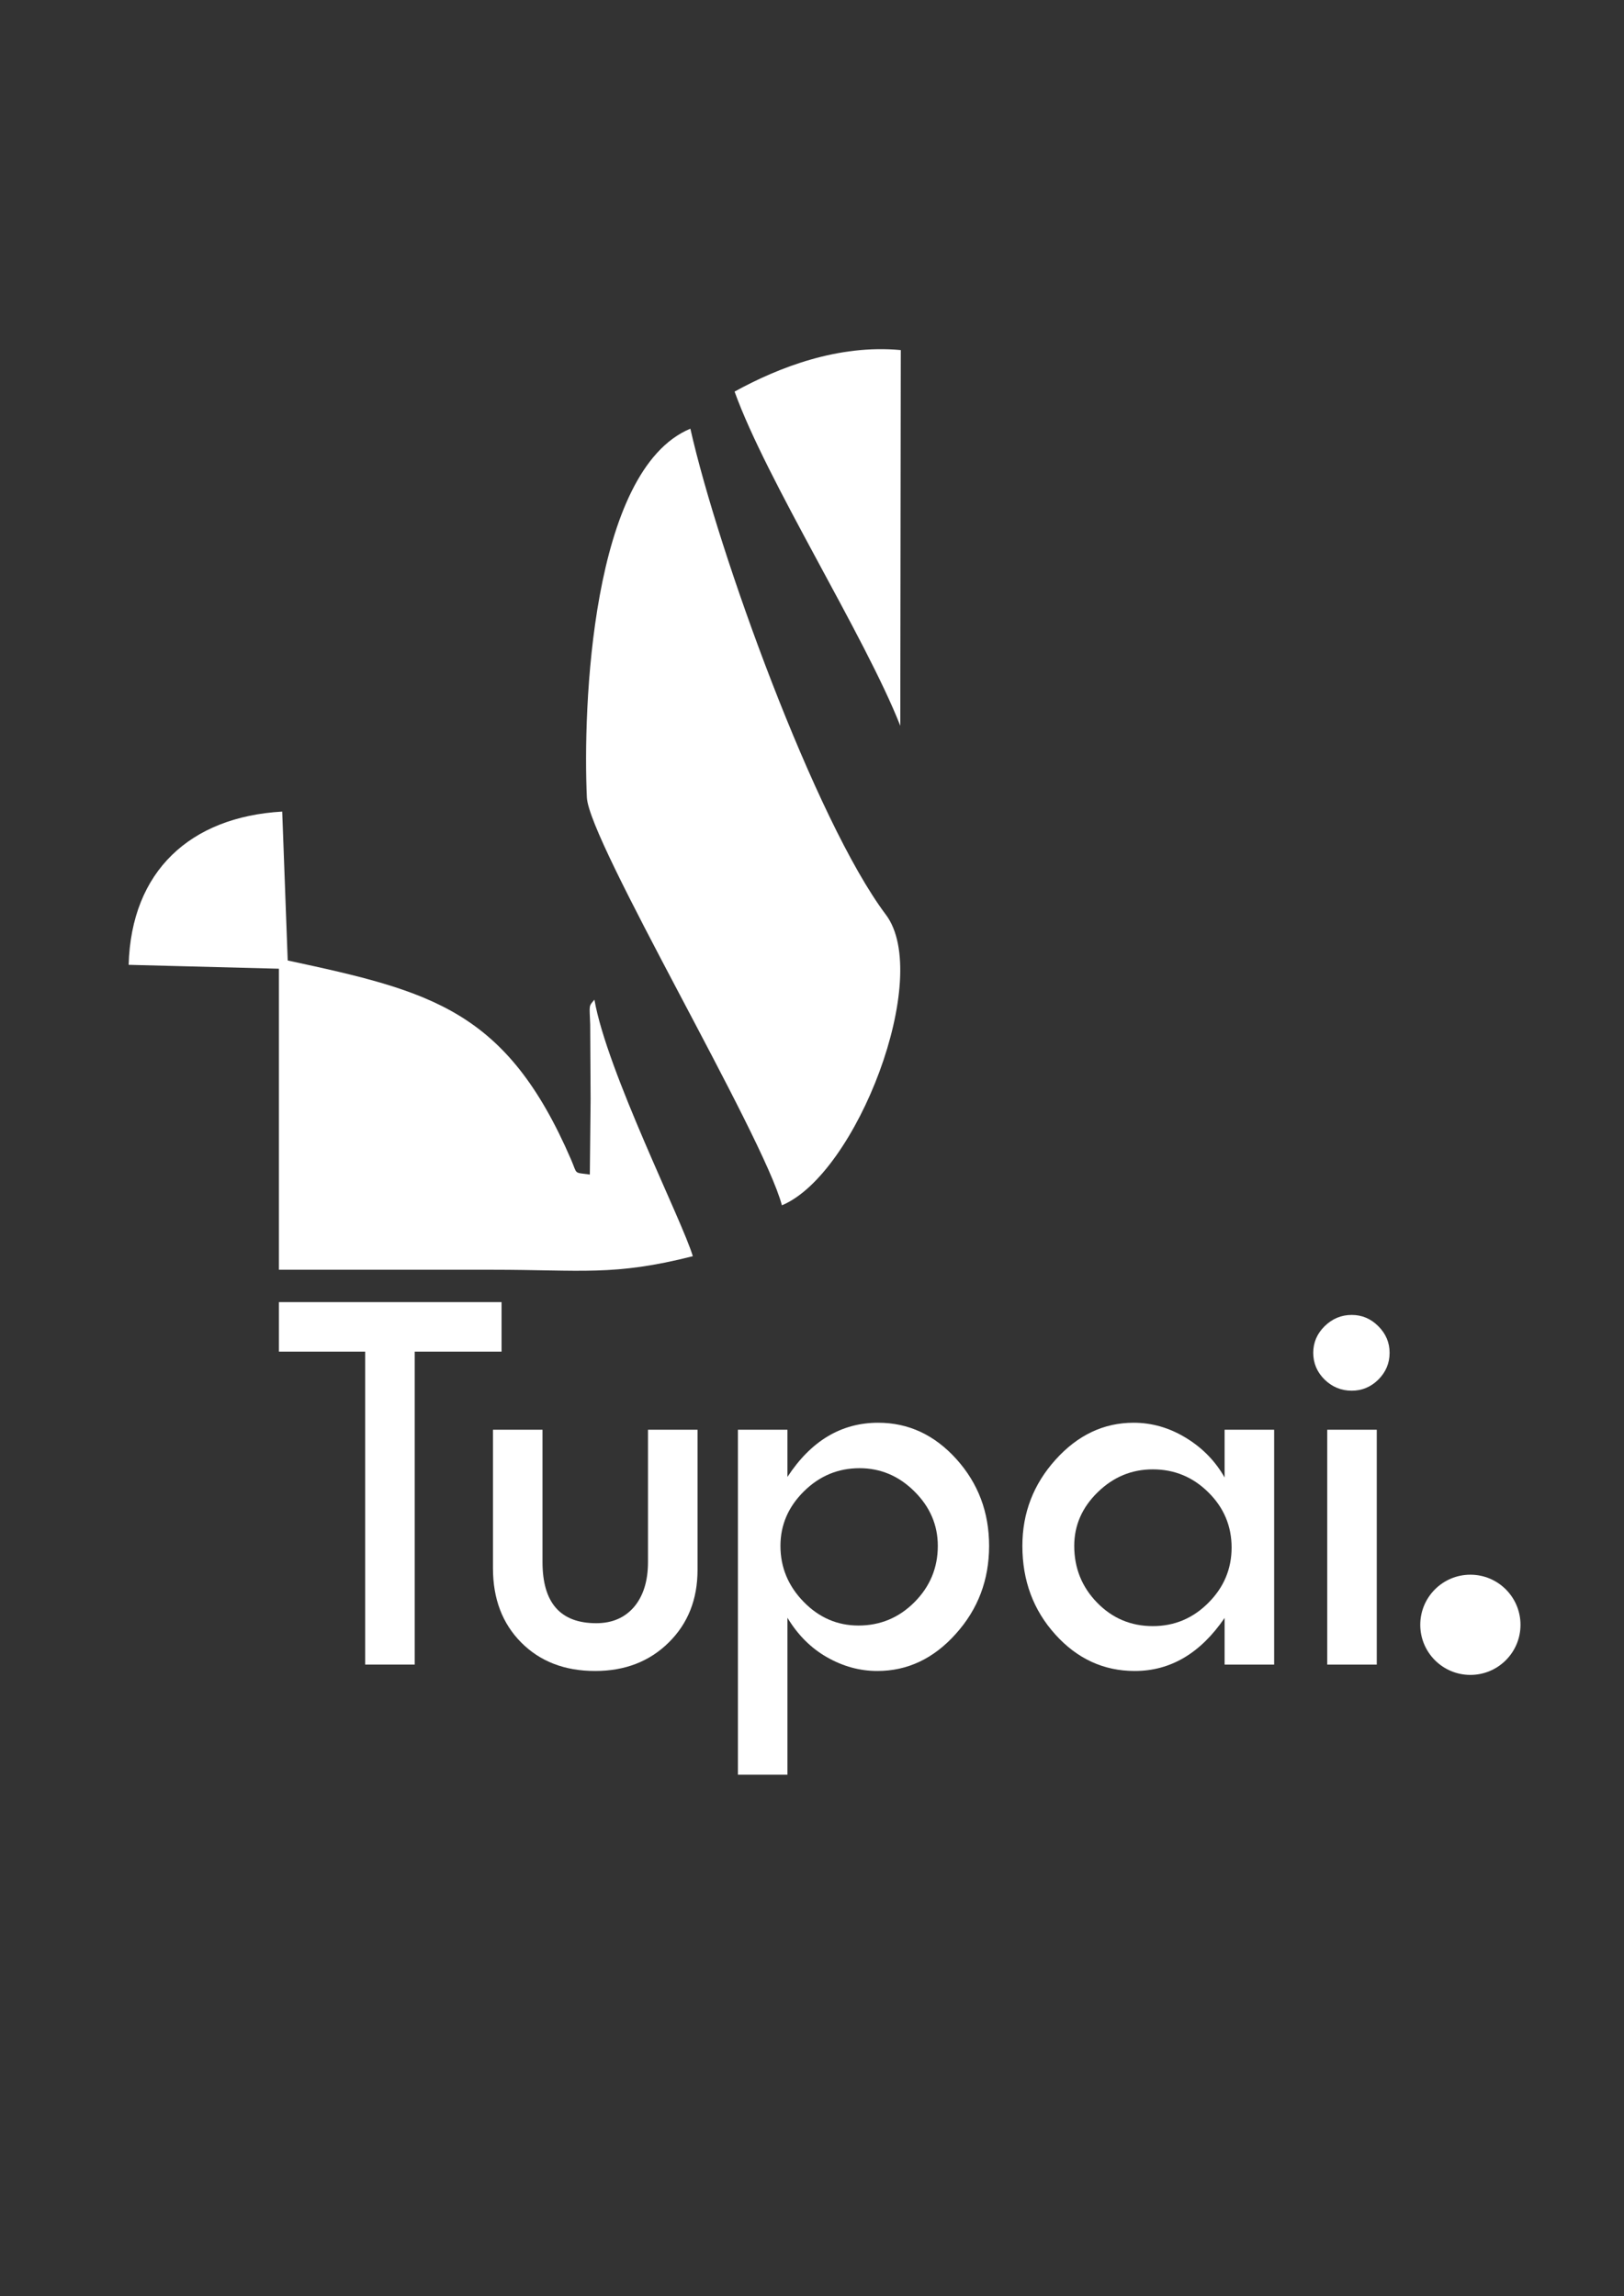 <?xml version="1.0" encoding="UTF-8"?>
<!DOCTYPE svg PUBLIC "-//W3C//DTD SVG 1.1//EN" "http://www.w3.org/Graphics/SVG/1.1/DTD/svg11.dtd">
<!-- Creator: CorelDRAW 2019 (64-Bit) -->
<svg xmlns="http://www.w3.org/2000/svg" xml:space="preserve" width="297mm" height="420mm" version="1.1" style="shape-rendering:geometricPrecision; text-rendering:geometricPrecision; image-rendering:optimizeQuality; fill-rule:evenodd; clip-rule:evenodd"
viewBox="0 0 29700 42000"
 xmlns:xlink="http://www.w3.org/1999/xlink"
 xmlns:xodm="http://www.corel.com/coreldraw/odm/2003">
 <rect x="0" y="0" width="29700" height="42000" fill="#333333" stroke="none"/>
 <defs>
  <style type="text/css">
   <![CDATA[
    .fil1 {fill:white}
    .fil0 {fill:white;fill-rule:nonzero}
   ]]>
  </style>
 </defs>
 <g id="Layer_x0020_1">
  <polygon class="fil0" points="5100.96,23816.74 9172.6,23816.74 9172.6,24722.73 7584.44,24722.73 7584.44,30446.48 6678.45,30446.48 6678.45,24722.73 5100.96,24722.73 "/>
  <path id="1" class="fil0" d="M9015.45 26151l905.99 0 0 2419.54c0,746.11 326.87,1119.17 982.38,1119.17 291.34,0 522.28,-99.48 692.82,-298.45 168.77,-200.74 254.04,-474.31 254.04,-820.72l0 -2419.54 905.99 0 0 2565.21c0,538.27 -175.87,980.6 -527.61,1327.01 -349.96,346.41 -799.4,520.51 -1344.78,520.51 -557.81,0 -1007.25,-174.1 -1351.88,-520.51 -344.63,-346.41 -516.95,-799.4 -516.95,-1358.99l0 -2533.23z"/>
  <path id="2" class="fil0" d="M14400.85 26151l0 863.36 0 0c431.68,-660.84 985.93,-991.26 1659.21,-991.26 554.26,0 1030.35,222.06 1430.05,664.39 399.7,444.12 598.67,971.73 598.67,1588.16 0,621.76 -202.52,1158.25 -609.33,1609.47 -405.03,453 -882.9,678.61 -1435.38,678.61 -317.98,0 -625.31,-83.5 -918.43,-250.48 -291.34,-165.21 -534.71,-406.81 -724.79,-723.02l0 0 0 2870.75 -906 0 0 -6309.98 906 0zm2749.96 2124.65c0,-380.16 -142.12,-712.36 -426.35,-994.82 -284.24,-284.23 -619.99,-426.35 -1005.48,-426.35 -390.82,0 -730.12,140.34 -1016.13,422.8 -286.01,282.46 -429.91,614.65 -429.91,998.37 0,392.6 142.12,733.68 424.58,1023.24 282.45,289.56 616.43,433.45 1001.92,433.45 397.93,0 740.78,-142.11 1025.02,-428.12 284.23,-286.01 426.35,-628.87 426.35,-1028.57z"/>
  <path id="3" class="fil0" d="M22395.86 26151l906 0 0 4295.48 -906 0 0 -852.7c-442.33,646.63 -989.48,969.95 -1643.22,969.95 -566.69,0 -1051.66,-222.06 -1453.14,-667.95 -401.48,-444.12 -602.22,-984.16 -602.22,-1620.13 0,-602.22 202.51,-1128.05 607.55,-1577.5 405.03,-449.44 881.12,-675.05 1426.49,-675.05 337.53,0 657.29,92.37 961.07,278.9 302,184.75 536.49,426.35 703.47,723.02l0 -874.02zm127.91 2154.85c0,-392.6 -142.12,-730.13 -424.57,-1009.03 -282.46,-280.68 -621.76,-421.02 -1016.14,-421.02 -385.49,0 -721.24,138.56 -1007.25,417.47 -286.01,278.9 -429.9,605.77 -429.9,982.38 0,406.81 140.34,753.22 419.24,1039.23 278.91,286.01 618.21,428.12 1017.91,428.12 394.38,0 733.68,-142.11 1016.14,-426.35 282.45,-282.45 424.57,-619.98 424.57,-1010.8z"/>
  <path id="4" class="fil0" d="M24016.95 24744.05c0,-188.31 69.28,-349.96 207.84,-486.75 140.34,-136.79 303.78,-206.07 495.64,-206.07 188.3,0 349.96,69.28 486.75,206.07 136.78,136.79 206.06,298.44 206.06,486.75 0,190.08 -69.28,353.51 -206.06,490.3 -136.79,135.01 -298.45,202.52 -486.75,202.52 -191.86,0 -355.3,-67.51 -495.64,-202.52 -138.56,-136.79 -207.84,-300.22 -207.84,-490.3zm255.81 1406.95l905.99 0 0 4295.48 -905.99 0 0 -4295.48z"/>
  <circle class="fil1" cx="26890.59" cy="29719.16" r="916.51"/>
  <g id="_1739231381072">
   <path class="fil1" d="M12625.55 7841.12c-1821.14,757.03 -1966.35,5123.45 -1892.97,6743.81 36.87,815.43 3223.55,6164.76 3566.98,7461.28 1366.69,-569.32 2757.2,-4178.95 1901.31,-5315.91 -1291.78,-1716.91 -3066.83,-6628.95 -3575.32,-8889.18z"/>
   <path class="fil1" d="M10871 18285.22c-110.38,128.82 -89.12,89 -77.34,457.02l7.42 1361.95 -14.08 1379.36c-304.25,-42.13 -222.81,5.13 -341.9,-270.82 -1180.5,-2735.18 -2551.29,-3080.02 -5183.25,-3644.47l-100.77 -2723.64c-1683.62,96.93 -2761.55,1090.73 -2808.16,2802.91l2747.97 71.19 0 5506.2c1302.41,0 2604.82,0 3907.22,0 1624.33,0 2214.39,120.11 3662.13,-247.78 -186.95,-638.85 -1570.93,-3377.35 -1799.24,-4691.92z"/>
   <path class="fil1" d="M13434.2 7162.57c587.75,1635.6 2385.2,4471.68 3030.45,6113.16l9.09 -6872.5c-1140.42,-107.56 -2230.77,314.24 -3039.54,759.34z"/>
  </g>
 </g>
</svg>
